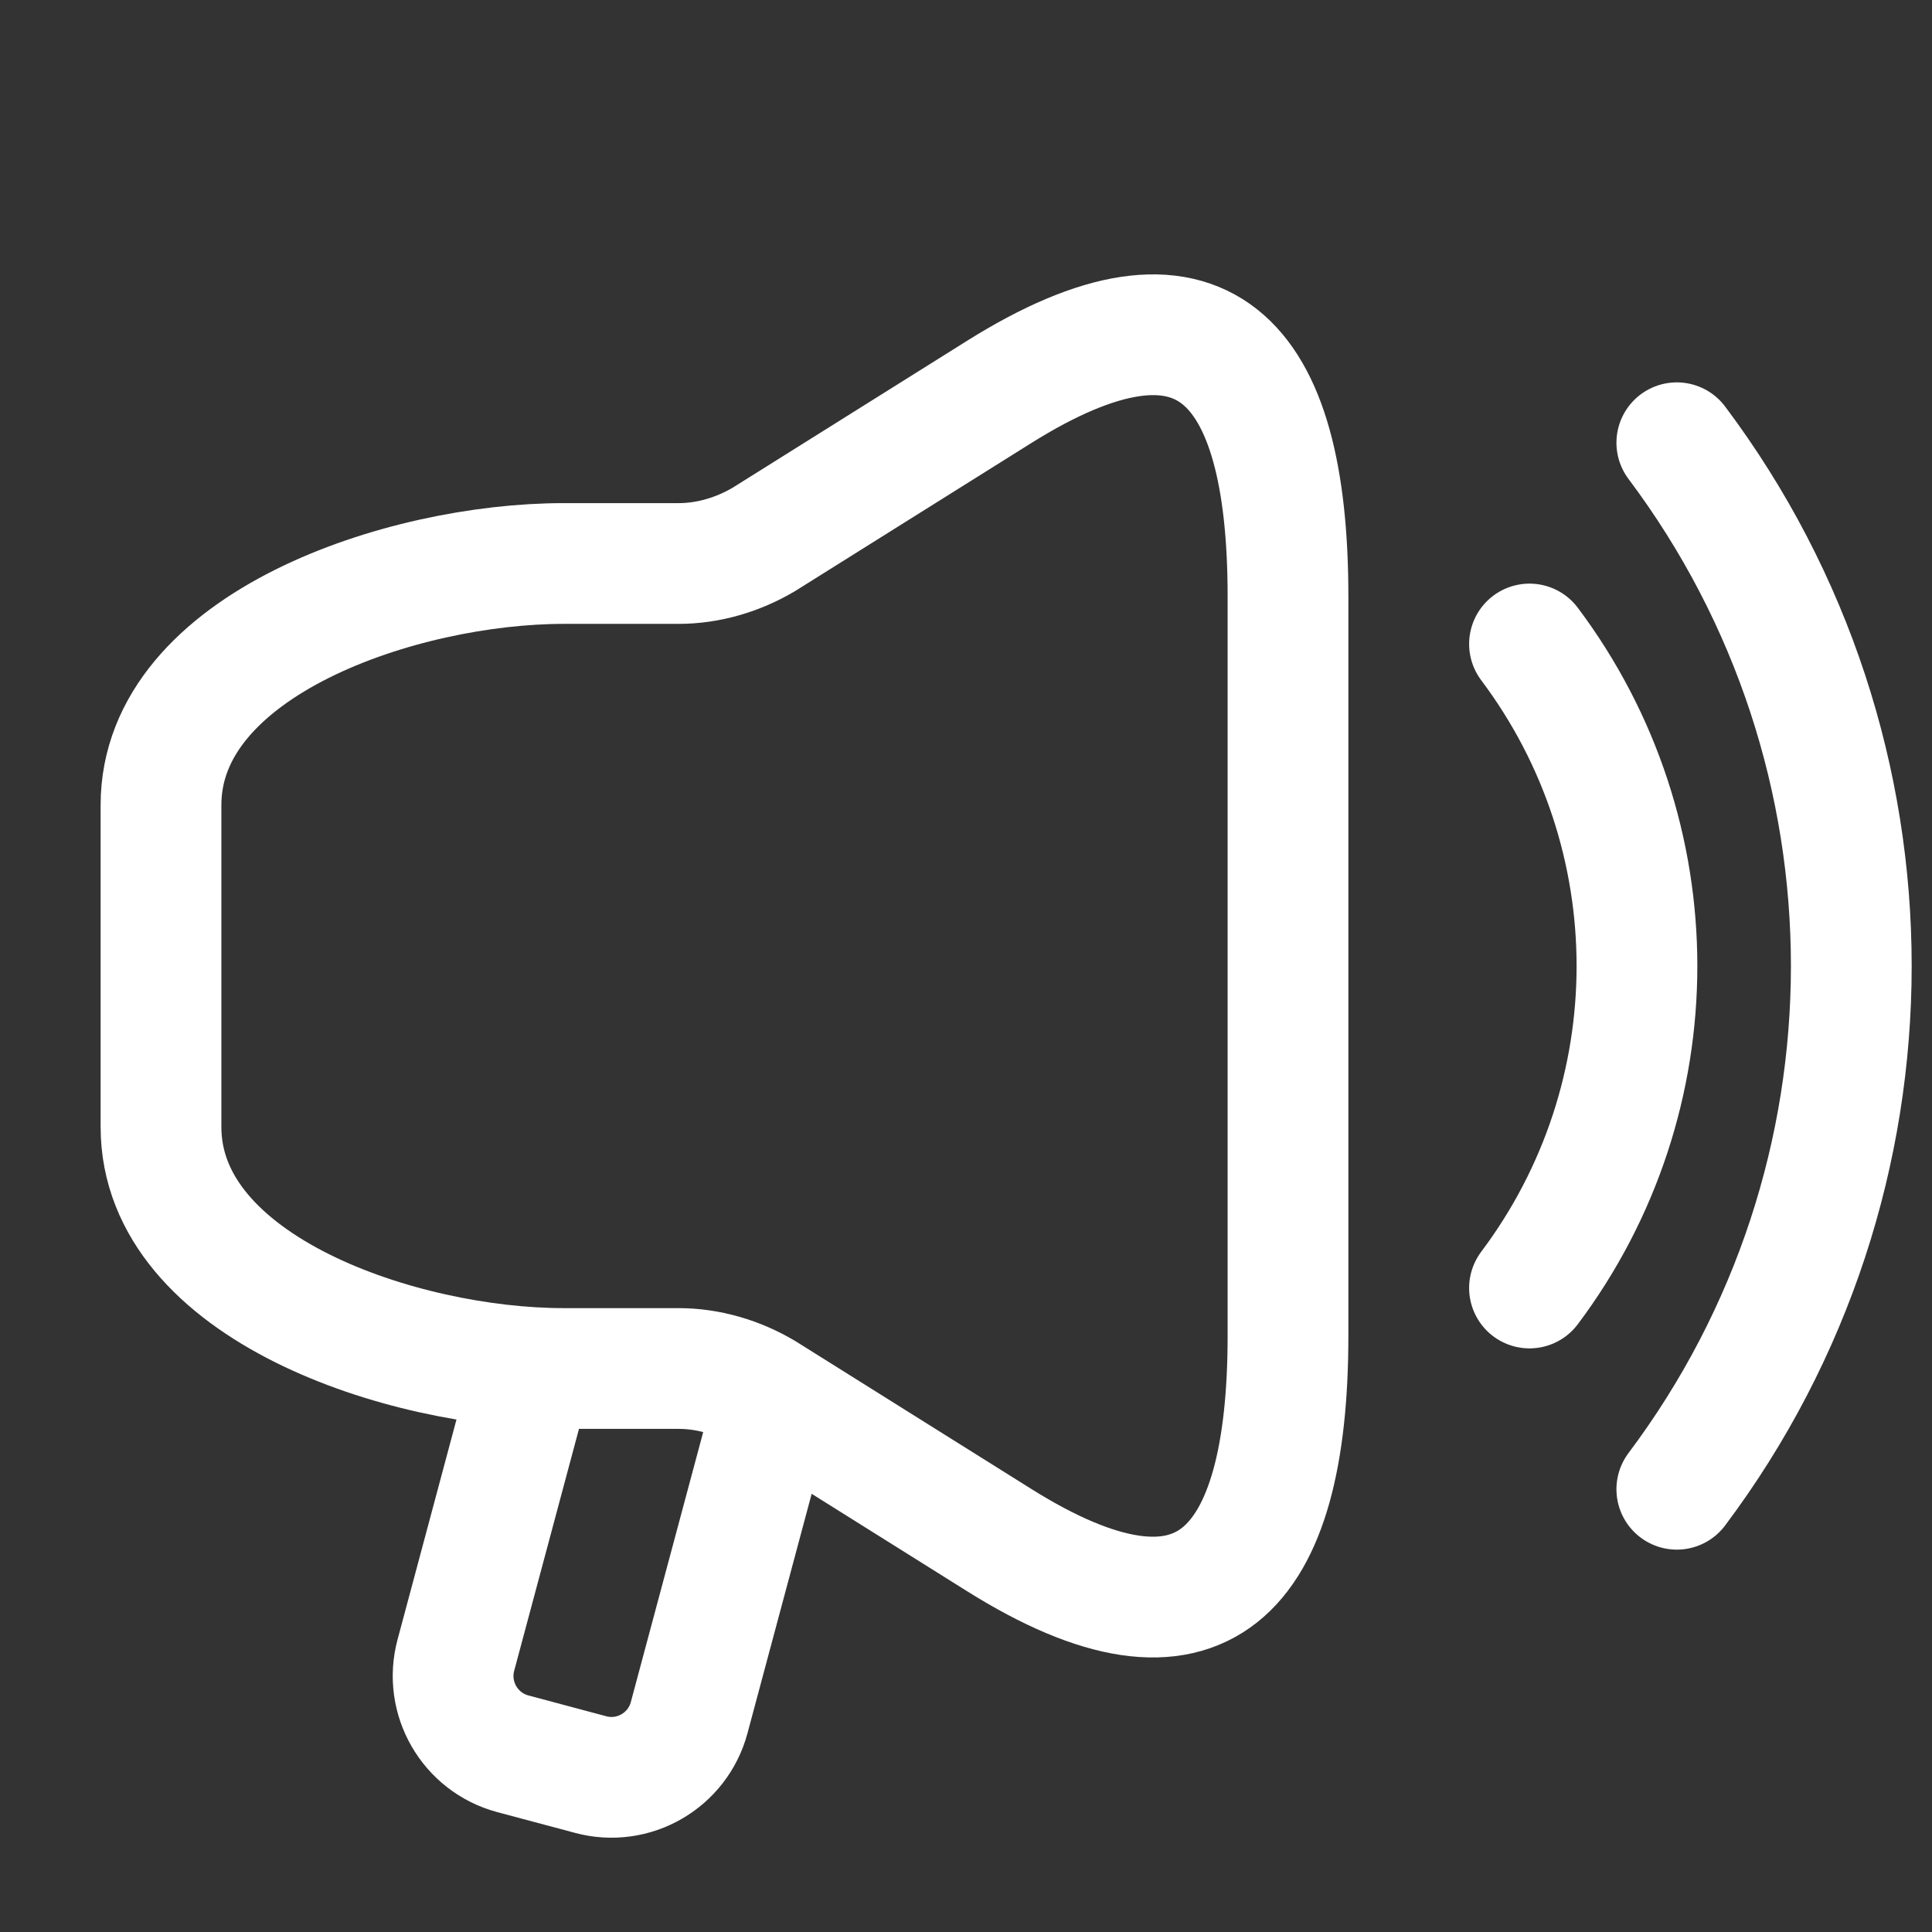 <svg xmlns="http://www.w3.org/2000/svg" width="24" height="24" viewBox="0 0 24 24" fill="none">
  <rect x="0" y="0" width="24" height="24" fill="#333333" stroke="none"/>
  <path d="M2 10V14C2 16 5 17 7 17H8.43C8.8 17 9.17 17.11 9.49 17.3L12.41 19.13C14.93 20.71 16 19.56 16 16.59V7.41C16 4.43 14.93 3.29 12.41 4.87L9.49 6.7C9.17 6.89 8.8 7 8.43 7H7C5 7 2 8 2 10Z" stroke="white" stroke-width="1.5"/>
  <path d="M6.698 16.697L5.663 20.561C5.52 21.094 5.837 21.643 6.37 21.786L7.336 22.044C7.869 22.188 8.418 21.871 8.561 21.337L9.467 17.957" stroke="white" stroke-width="1.5"/>
  <path d="M19 8C20.78 10.37 20.78 13.63 19 16" stroke="white" stroke-width="1.5" stroke-linecap="round" stroke-linejoin="round"/>
  <path d="M20.83 5.5C23.72 9.35 23.72 14.65 20.83 18.5" stroke="white" stroke-width="1.5" stroke-linecap="round" stroke-linejoin="round"/>
</svg>